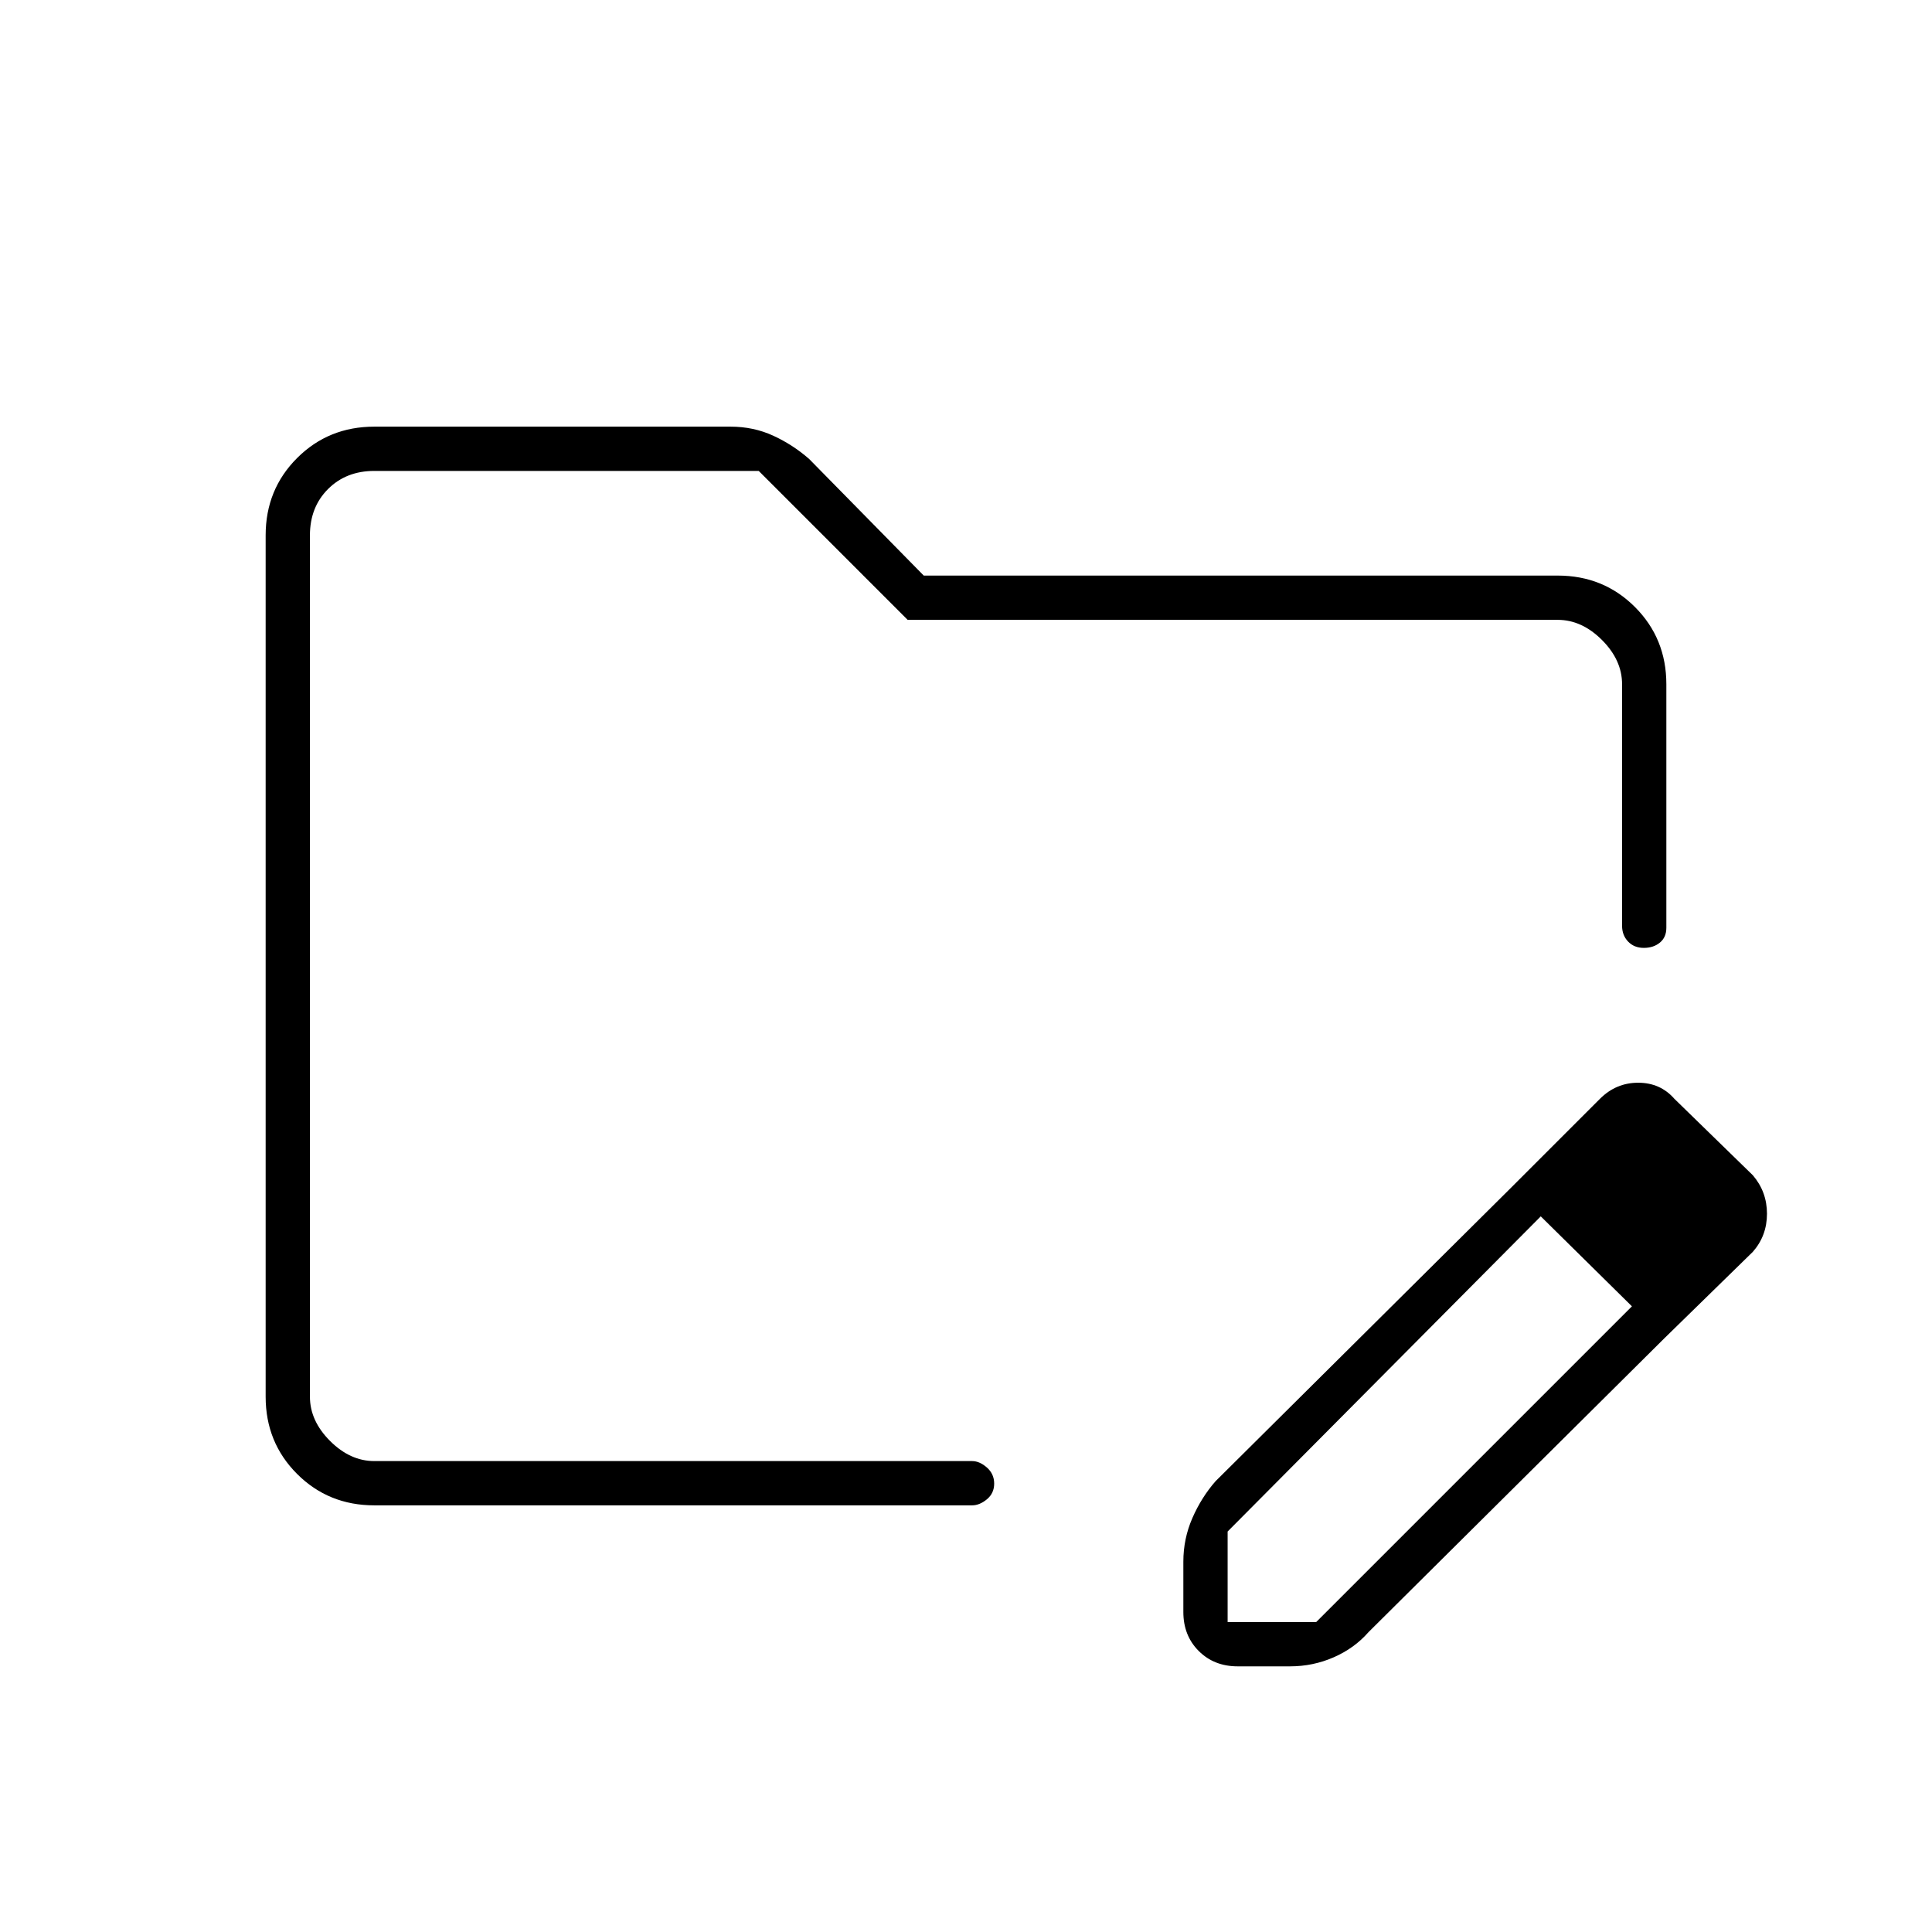 <svg xmlns="http://www.w3.org/2000/svg" width="48" height="48" viewBox="0 -960 960 960"><path d="m751-370 15 14-156 157v45h44l157-157 16 16-147 146q-7 8-17.278 12.5Q652.444-132 641-132h-26q-11.725 0-19.362-7.637Q588-147.275 588-159v-25q0-11.444 4.5-21.722T604-224l147-146Zm76 75-76-75 44-44q8-8 19-8t18 8l39 38q7 8.2 7 19.1 0 10.9-7 18.9l-44 43Zm-641 83q-22.775 0-38.387-15.613Q132-243.225 132-266v-428q0-22.775 15.613-38.388Q163.225-748 186-748h177q11.444 0 21.222 4.5t17.866 11.588L459-674h315q22.775 0 38.388 15.612Q828-642.775 828-620v121q0 4.725-3.193 7.362-3.193 2.638-8 2.638T809-492.138q-3-3.137-3-7.862v-120q0-12-10-22t-22-10H451l-74-74H186q-14 0-23 9t-9 23v428q0 12 10 22t22 10h297q3.75 0 7.375 3.193t3.625 8q0 4.807-3.625 7.807T483-212H186Zm-32-242v253-525 272Z"/></svg>